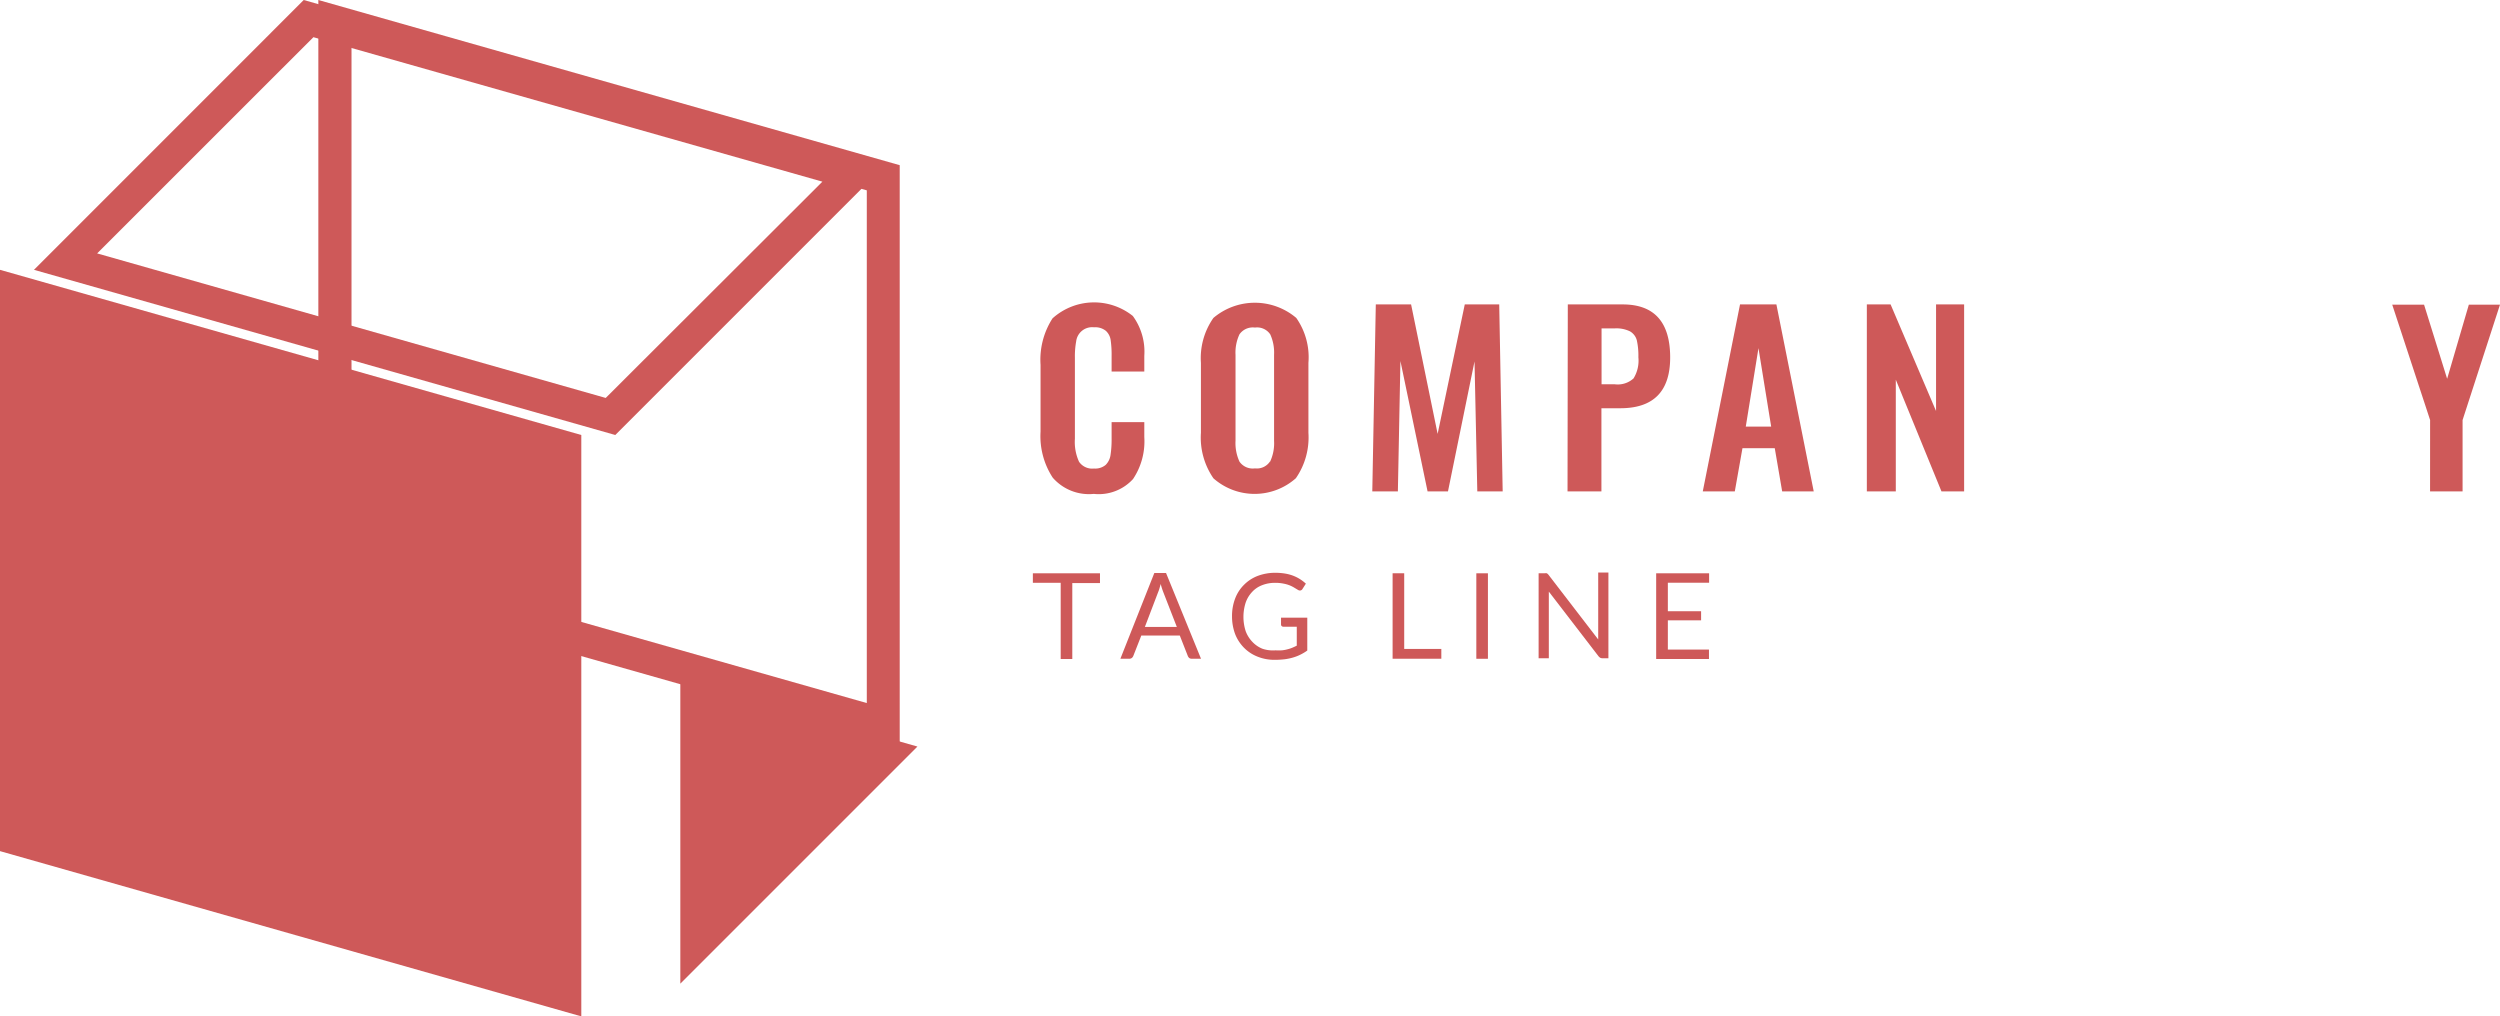 <svg xmlns="http://www.w3.org/2000/svg" width="195.937" height="79.658" viewBox="0 0 195.937 79.658">
  <g id="Group_220" data-name="Group 220" transform="translate(-1122.127 -1171.255)">
    <path id="Path_1110" data-name="Path 1110" d="M1238.012,73.813a5.945,5.945,0,0,1-.952-3.606V64.979A5.982,5.982,0,0,1,1238,61.33a4.865,4.865,0,0,1,6.292-.186,4.744,4.744,0,0,1,.9,3.127V65.5h-2.563V64.255a7.969,7.969,0,0,0-.074-1.218,1.207,1.207,0,0,0-.372-.723,1.314,1.314,0,0,0-.931-.282,1.261,1.261,0,0,0-1.4,1.1,6.561,6.561,0,0,0-.1,1.292v6.345a3.724,3.724,0,0,0,.324,1.8,1.25,1.25,0,0,0,1.175.532,1.276,1.276,0,0,0,.915-.287,1.361,1.361,0,0,0,.378-.771,7.967,7.967,0,0,0,.085-1.271V69.462h2.563v1.175a5.317,5.317,0,0,1-.883,3.287,3.636,3.636,0,0,1-3.074,1.165A3.762,3.762,0,0,1,1238.012,73.813Z" transform="translate(-33.38 1134.875)" fill="#ce5959"/>
    <path id="Path_1111" data-name="Path 1111" d="M1258.139,73.889a5.618,5.618,0,0,1-.979-3.569V64.848a5.486,5.486,0,0,1,.979-3.526,5.021,5.021,0,0,1,6.494,0,5.369,5.369,0,0,1,.952,3.526v5.473a5.609,5.609,0,0,1-.984,3.564,4.871,4.871,0,0,1-6.462.005Zm4.446-1.308a3.414,3.414,0,0,0,.308-1.628V64.209a3.457,3.457,0,0,0-.3-1.6,1.245,1.245,0,0,0-1.2-.532,1.271,1.271,0,0,0-1.213.532,3.372,3.372,0,0,0-.308,1.6v6.744a3.479,3.479,0,0,0,.308,1.628,1.261,1.261,0,0,0,1.213.532,1.234,1.234,0,0,0,1.175-.532Z" transform="translate(-40.911 1134.851)" fill="#ce5959"/>
    <path id="Path_1112" data-name="Path 1112" d="M1278.586,60.38h2.766l2.08,10.148,2.127-10.148h2.7l.271,14.653h-1.989l-.218-10.185-2.08,10.185h-1.6l-2.127-10.217-.2,10.217h-2.005Z" transform="translate(-48.631 1134.734)" fill="#ce5959"/>
    <path id="Path_1113" data-name="Path 1113" d="M1303.321,60.38h4.3q3.723,0,3.723,4.159,0,3.984-3.925,3.978h-1.463v6.515H1303.3Zm3.691,6.26a1.835,1.835,0,0,0,1.463-.463,2.659,2.659,0,0,0,.378-1.654,5.593,5.593,0,0,0-.122-1.33,1.154,1.154,0,0,0-.532-.7,2.421,2.421,0,0,0-1.2-.234h-1.032V66.64Z" transform="translate(-58.318 1134.734)" fill="#ce5959"/>
    <path id="Path_1114" data-name="Path 1114" d="M1323.075,60.38h2.851l2.925,14.653h-2.473l-.58-3.383h-2.532l-.6,3.383h-2.51Zm2.441,9.574-.995-6.148-.995,6.148Z" transform="translate(-64.574 1134.734)" fill="#ce5959"/>
    <path id="Path_1115" data-name="Path 1115" d="M1341,60.38h1.862l3.563,8.356V60.38h2.2V75.033h-1.776l-3.579-8.755v8.755H1341Z" transform="translate(-72.56 1134.734)" fill="#ce5959"/>
    <path id="Path_1116" data-name="Path 1116" d="M1362.438,69.462l-2.968-9.042h2.495l1.808,5.808,1.7-5.808h2.441l-2.931,9.042v5.59h-2.548Z" transform="translate(-49.852 1134.715)" fill="#ce5959"/>
    <path id="Path_1117" data-name="Path 1117" d="M1241.95,100v.766h-2.17v5.952h-.91v-5.973h-2.181V100Z" transform="translate(-33.612 1116.187)" fill="#ce5959"/>
    <path id="Path_1118" data-name="Path 1118" d="M1253.8,106.678h-.723a.33.33,0,0,1-.2-.059.43.43,0,0,1-.112-.16l-.628-1.6h-3.016l-.628,1.6a.384.384,0,0,1-.112.154.3.3,0,0,1-.2.064h-.7l2.659-6.717h.92Zm-4.4-2.494h2.505l-1.064-2.734a5.32,5.32,0,0,1-.2-.633c-.032.133-.069.25-.1.356s-.064.2-.1.282Z" transform="translate(-37.544 1116.206)" fill="#ce5959"/>
    <path id="Path_1119" data-name="Path 1119" d="M1265,106a4.734,4.734,0,0,0,.5,0,2.583,2.583,0,0,0,.431-.08,2.615,2.615,0,0,0,.378-.122c.117-.048.239-.106.356-.165v-1.484h-1.037a.2.2,0,0,1-.144-.048.176.176,0,0,1-.053-.128v-.532h2.058v2.574a3.565,3.565,0,0,1-.532.319,3.347,3.347,0,0,1-.585.229,4.15,4.15,0,0,1-.67.138,6.877,6.877,0,0,1-.771.043,3.514,3.514,0,0,1-1.34-.25,3.053,3.053,0,0,1-1.064-.7,3.19,3.19,0,0,1-.691-1.064,3.928,3.928,0,0,1-.245-1.393,3.806,3.806,0,0,1,.245-1.4,3,3,0,0,1,.686-1.064,3.038,3.038,0,0,1,1.064-.7,3.861,3.861,0,0,1,1.42-.25,4.58,4.58,0,0,1,.739.059,3.3,3.3,0,0,1,.638.17,3.184,3.184,0,0,1,.532.266,3.34,3.34,0,0,1,.463.356l-.261.41a.234.234,0,0,1-.2.128.3.3,0,0,1-.165-.053l-.266-.16a2.661,2.661,0,0,0-.351-.181,2.512,2.512,0,0,0-.495-.144,3.048,3.048,0,0,0-.67-.064,2.734,2.734,0,0,0-1.027.186,2.063,2.063,0,0,0-.782.532,2.324,2.324,0,0,0-.5.83,3.659,3.659,0,0,0,0,2.239,2.406,2.406,0,0,0,.532.846,2.207,2.207,0,0,0,.782.532A2.58,2.58,0,0,0,1265,106Z" transform="translate(-42.904 1116.225)" fill="#ce5959"/>
    <path id="Path_1120" data-name="Path 1120" d="M1283.12,105.93h2.909v.766h-3.819V100h.91Z" transform="translate(-50.938 1116.187)" fill="#ce5959"/>
    <path id="Path_1121" data-name="Path 1121" d="M1294.26,106.7h-.909V100h.909Z" transform="translate(-55.517 1116.187)" fill="#ce5959"/>
    <path id="Path_1122" data-name="Path 1122" d="M1300.864,99.949a.446.446,0,0,1,.133.122l3.893,5.063V99.89h.8v6.717h-.457a.367.367,0,0,1-.181-.037.532.532,0,0,1-.144-.128l-3.888-5.058v5.223h-.8V99.949h.468a.394.394,0,0,1,.176,0Z" transform="translate(-57.504 1116.238)" fill="#ce5959"/>
    <path id="Path_1123" data-name="Path 1123" d="M1319.429,100v.739h-3.234v2.234h2.606v.713h-2.606v2.292h3.223v.739h-4.138V100Z" transform="translate(-63.351 1116.187)" fill="#ce5959"/>
    <path id="Path_1124" data-name="Path 1124" d="M1141.6,18.967l40.385,11.472V70.622L1141.6,59.144V18.967M1139,15.52V61.085l45.565,12.946V28.466Z" transform="translate(8.077 1155.735)" fill="#ce5959"/>
    <path id="Path_1125" data-name="Path 1125" d="M1144.82,113.791l-45.56-12.951V55.28l45.56,12.946Z" transform="translate(22.867 1137.122)" fill="#ce5959"/>
    <path id="Path_1126" data-name="Path 1126" d="M1121.152,18.435l39.89,11.323L1144.06,46.709,1104.2,35.38l16.951-16.945m-.76-2.915L1099.25,36.667l45.56,12.946,21.147-21.147Z" transform="translate(25.54 1155.735)" fill="#ce5959"/>
    <path id="Path_1127" data-name="Path 1127" d="M1189.74,139.465l18.583-18.583L1189.74,115.6Z" transform="translate(-14.292 1108.884)" fill="#ce5959"/>
  </g>
</svg>
